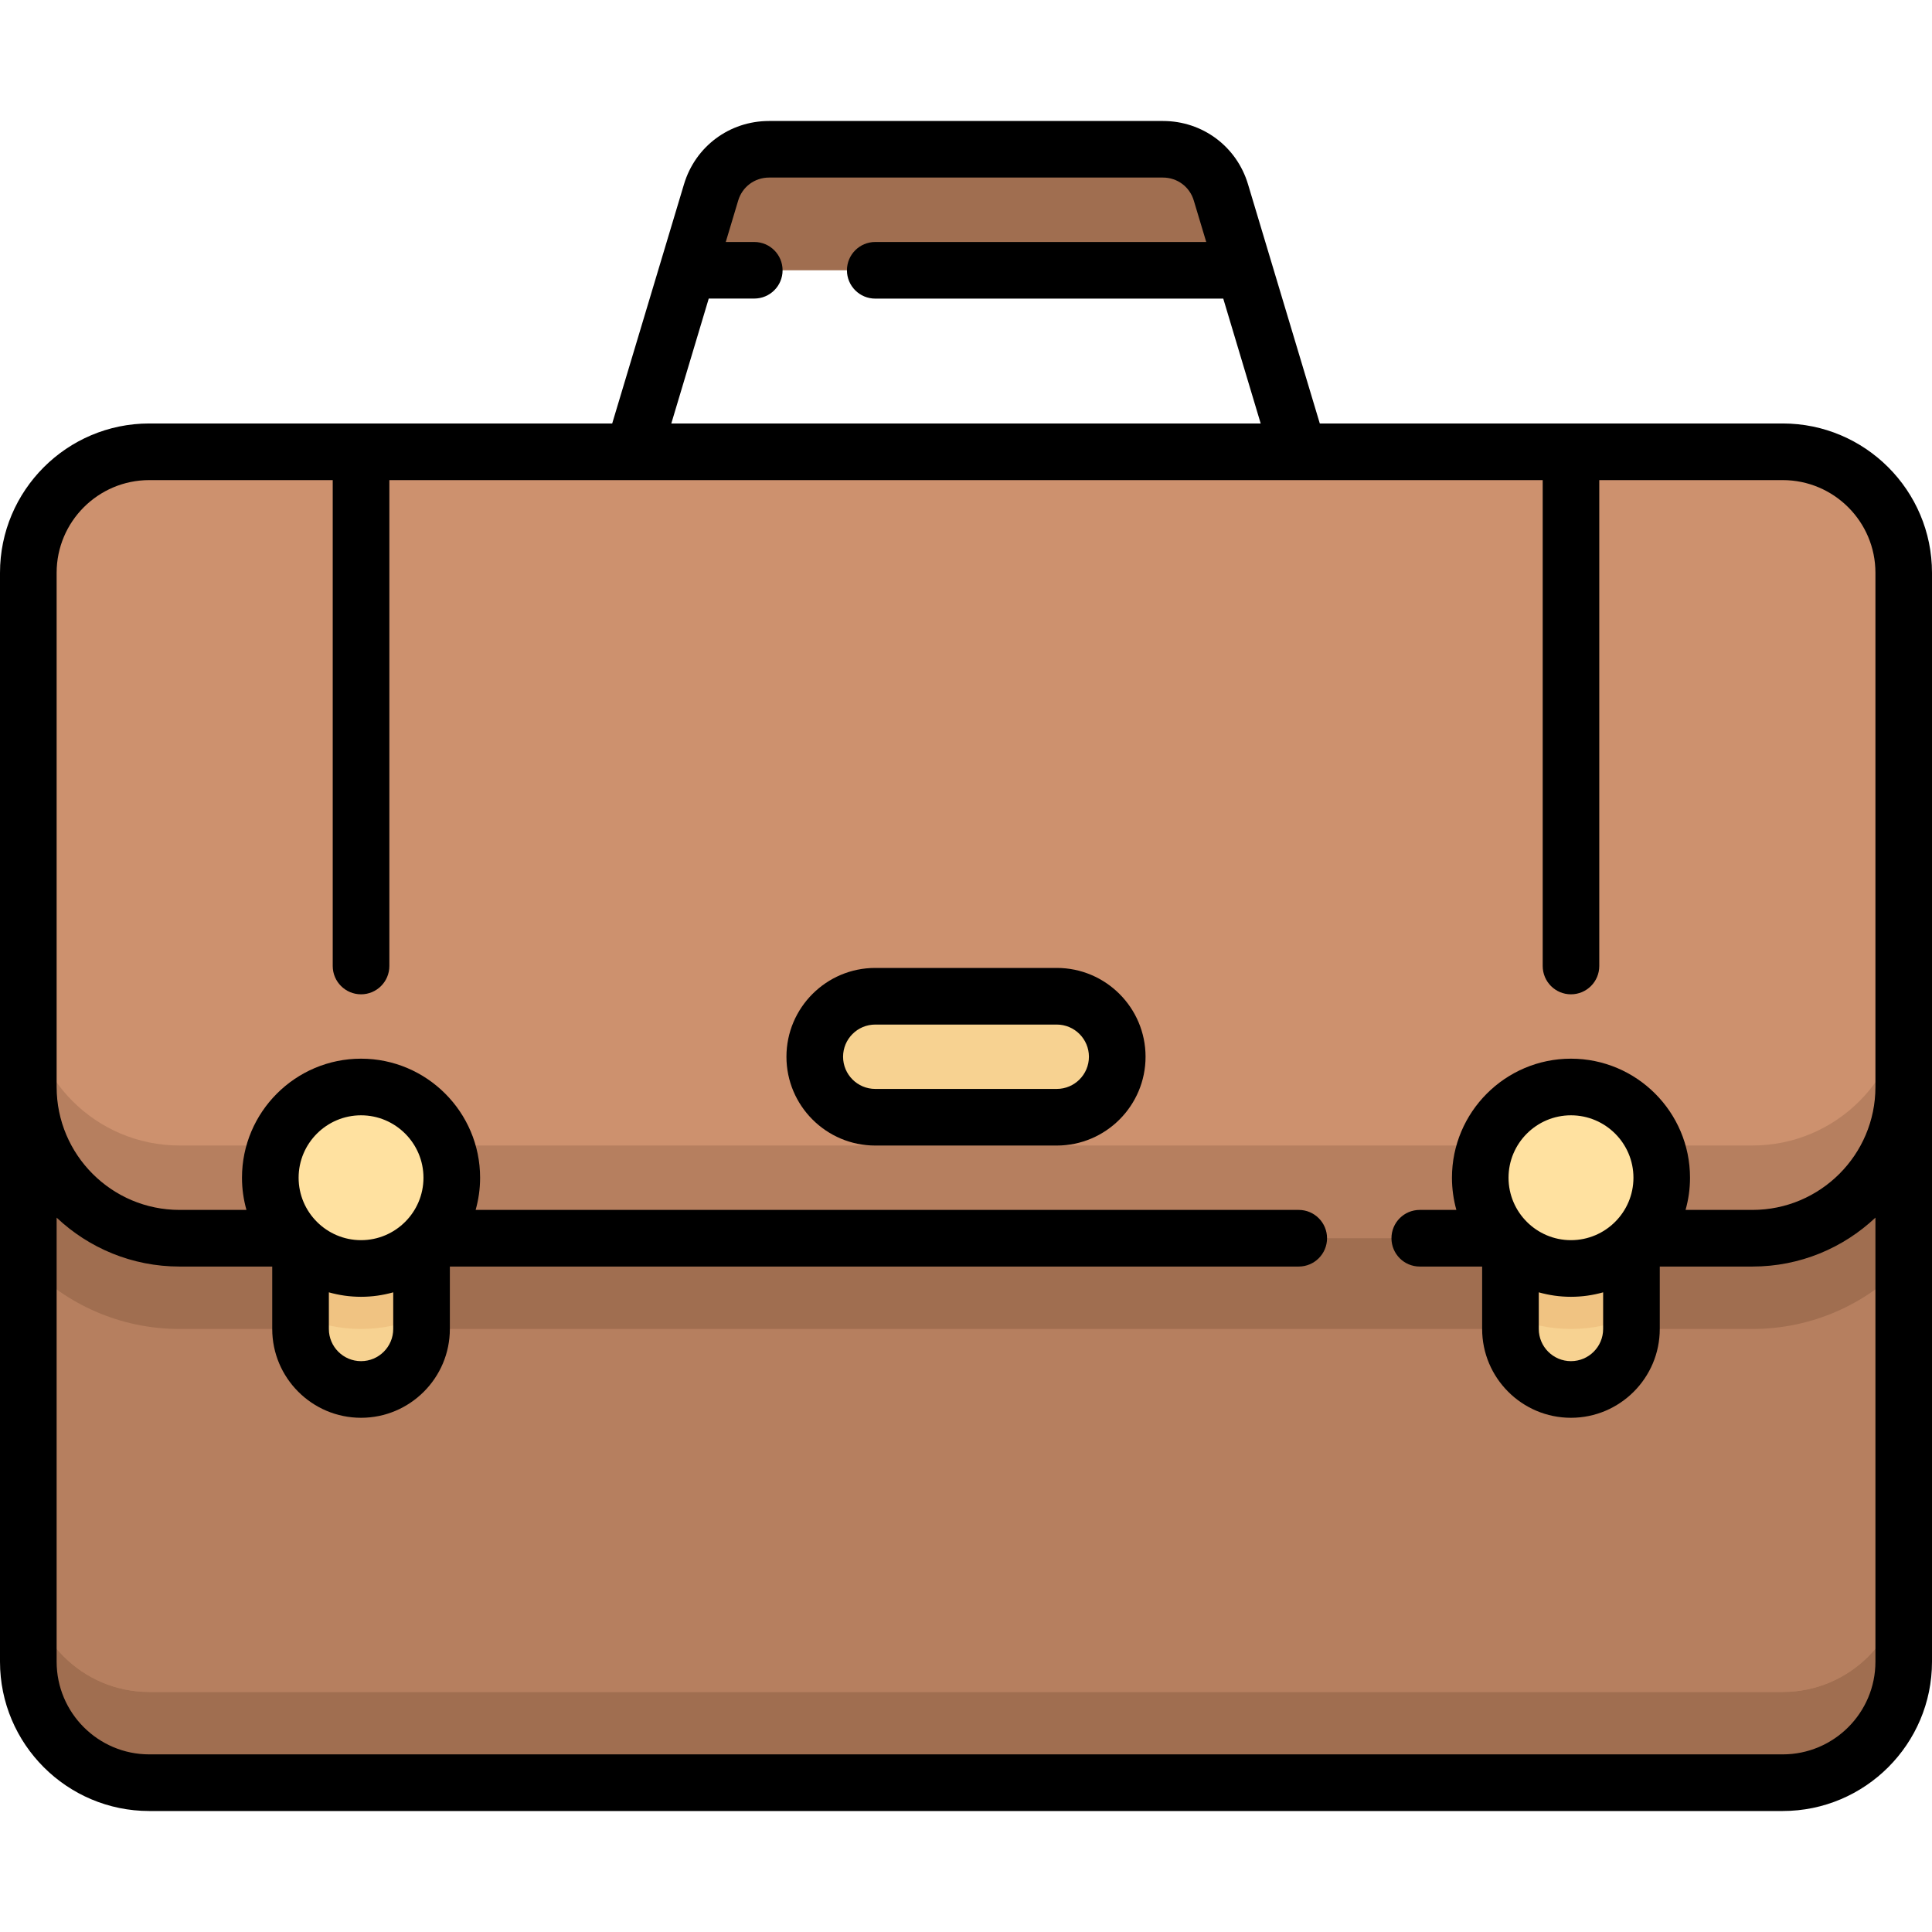 <svg width="32" height="32" viewBox="0 0 32 32" fill="none" xmlns="http://www.w3.org/2000/svg">
<path d="M29.527 29.527H2.473C1.366 29.527 0.469 28.63 0.469 27.523V9.487C0.469 8.38 1.366 7.483 2.473 7.483H29.527C30.634 7.483 31.531 8.38 31.531 9.487V27.523C31.531 28.63 30.634 29.527 29.527 29.527Z" fill="#CD916E"/>
<path d="M29.026 18.973H2.974C1.59 18.973 0.469 17.851 0.469 16.468V26.02C0.469 27.127 1.366 28.024 2.473 28.024H29.527C30.634 28.024 31.531 27.127 31.531 26.02V16.468C31.531 17.851 30.41 18.973 29.026 18.973Z" fill="#B67F5F"/>
<path d="M2.974 22.012H29.026C30.007 22.012 30.894 21.606 31.531 20.954V18.004C31.531 19.387 30.41 20.509 29.026 20.509H2.974C1.59 20.509 0.469 19.387 0.469 18.004V20.954C1.106 21.606 1.993 22.012 2.974 22.012Z" fill="#A06E50"/>
<path d="M4.978 19.507V22.012C4.978 22.565 5.426 23.014 5.98 23.014C6.533 23.014 6.982 22.565 6.982 22.012V19.507H4.978Z" fill="#F7D291"/>
<path d="M17.503 18.505H14.497C13.944 18.505 13.495 18.056 13.495 17.503C13.495 16.95 13.944 16.501 14.497 16.501H17.503C18.057 16.501 18.505 16.95 18.505 17.503C18.505 18.056 18.057 18.505 17.503 18.505Z" fill="#F7D291"/>
<path d="M4.978 21.801C5.285 21.935 5.623 22.012 5.98 22.012C6.336 22.012 6.674 21.935 6.982 21.801V19.507H4.978V21.801Z" fill="#F0C382"/>
<path d="M5.98 21.01C6.81 21.01 7.483 20.337 7.483 19.507C7.483 18.677 6.81 18.004 5.98 18.004C5.15 18.004 4.477 18.677 4.477 19.507C4.477 20.337 5.15 21.01 5.98 21.01Z" fill="#FFE1A0"/>
<path d="M25.019 19.507V22.012C25.019 22.566 25.467 23.014 26.021 23.014C26.574 23.014 27.023 22.566 27.023 22.012V19.507H25.019Z" fill="#F7D291"/>
<path d="M25.019 21.801C25.326 21.935 25.664 22.012 26.021 22.012C26.377 22.012 26.715 21.935 27.023 21.801V19.507H25.019V21.801Z" fill="#F0C382"/>
<path d="M26.02 21.01C26.85 21.01 27.523 20.337 27.523 19.507C27.523 18.677 26.85 18.004 26.02 18.004C25.19 18.004 24.517 18.677 24.517 19.507C24.517 20.337 25.19 21.01 26.02 21.01Z" fill="#FFE1A0"/>
<path d="M29.527 28.024H2.473C1.366 28.024 0.469 27.127 0.469 26.02V27.523C0.469 28.63 1.366 29.527 2.473 29.527H29.527C30.634 29.527 31.531 28.63 31.531 27.523V26.02C31.531 27.127 30.634 28.024 29.527 28.024Z" fill="#A06E50"/>
<path d="M11.778 3.187L11.391 4.477H12.269H19.73H20.609L20.222 3.187C20.095 2.763 19.705 2.473 19.262 2.473H12.737C12.295 2.473 11.905 2.763 11.778 3.187Z" fill="#A06E50"/>
<path d="M29.527 7.014H21.86L20.671 3.052C20.483 2.425 19.917 2.004 19.262 2.004H12.738C12.083 2.004 11.517 2.425 11.329 3.052L10.14 7.014H2.473C1.109 7.014 0 8.123 0 9.487V27.523C0 28.887 1.109 29.996 2.473 29.996H29.527C30.891 29.996 32 28.887 32 27.523V9.487C32 8.123 30.891 7.014 29.527 7.014ZM11.739 4.945H12.493C12.752 4.945 12.962 4.736 12.962 4.477C12.962 4.218 12.752 4.008 12.493 4.008H12.021L12.227 3.321C12.295 3.094 12.5 2.941 12.738 2.941H19.262C19.5 2.941 19.705 3.094 19.773 3.322L19.979 4.008H14.497C14.238 4.008 14.028 4.218 14.028 4.477C14.028 4.736 14.238 4.946 14.497 4.946H20.261L20.881 7.014H11.119L11.739 4.945ZM29.527 29.058H2.473C1.626 29.058 0.938 28.37 0.938 27.523V20.168C1.47 20.67 2.186 20.978 2.974 20.978H4.509V22.012C4.509 22.823 5.169 23.483 5.98 23.483C6.791 23.483 7.451 22.823 7.451 22.012V20.978H21.511C21.77 20.978 21.98 20.768 21.98 20.509C21.98 20.25 21.77 20.04 21.511 20.04H7.878C7.926 19.87 7.952 19.692 7.952 19.507C7.952 18.42 7.067 17.535 5.98 17.535C4.893 17.535 4.008 18.42 4.008 19.507C4.008 19.692 4.034 19.87 4.082 20.04H2.974C1.851 20.04 0.938 19.127 0.938 18.004V9.487C0.938 8.64 1.626 7.952 2.473 7.952H5.511V16C5.511 16.259 5.721 16.469 5.98 16.469C6.239 16.469 6.449 16.259 6.449 16V7.952H25.552V16C25.552 16.259 25.761 16.469 26.02 16.469C26.279 16.469 26.489 16.259 26.489 16V7.952H29.527C30.374 7.952 31.063 8.64 31.063 9.487V18.004C31.063 19.127 30.149 20.04 29.026 20.04H27.918C27.966 19.871 27.992 19.692 27.992 19.507C27.992 18.42 27.108 17.535 26.02 17.535C24.933 17.535 24.049 18.42 24.049 19.507C24.049 19.692 24.075 19.871 24.122 20.04H23.515C23.256 20.04 23.047 20.25 23.047 20.509C23.047 20.768 23.256 20.978 23.515 20.978H24.549V22.012C24.549 22.823 25.209 23.483 26.02 23.483C26.831 23.483 27.491 22.823 27.491 22.012V20.978H29.026C29.814 20.978 30.53 20.67 31.063 20.168V27.523C31.063 28.37 30.374 29.058 29.527 29.058ZM5.447 21.405C5.616 21.453 5.795 21.479 5.98 21.479C6.165 21.479 6.343 21.453 6.513 21.405V22.012C6.513 22.306 6.274 22.545 5.98 22.545C5.686 22.545 5.447 22.306 5.447 22.012V21.405ZM5.98 20.541C5.41 20.541 4.946 20.077 4.946 19.507C4.946 18.937 5.41 18.473 5.98 18.473C6.55 18.473 7.014 18.937 7.014 19.507C7.014 20.077 6.55 20.541 5.98 20.541ZM26.02 20.541C25.45 20.541 24.986 20.077 24.986 19.507C24.986 18.937 25.45 18.473 26.02 18.473C26.591 18.473 27.055 18.937 27.055 19.507C27.055 20.077 26.591 20.541 26.02 20.541ZM25.487 21.405C25.657 21.453 25.835 21.479 26.02 21.479C26.205 21.479 26.384 21.453 26.553 21.405V22.012C26.553 22.306 26.314 22.545 26.02 22.545C25.726 22.545 25.487 22.306 25.487 22.012V21.405Z" fill="black"/>
<path d="M17.503 16.032H14.497C13.686 16.032 13.026 16.692 13.026 17.503C13.026 18.314 13.686 18.974 14.497 18.974H17.503C18.314 18.974 18.974 18.314 18.974 17.503C18.974 16.692 18.314 16.032 17.503 16.032ZM17.503 18.036H14.497C14.203 18.036 13.964 17.797 13.964 17.503C13.964 17.209 14.203 16.97 14.497 16.97H17.503C17.797 16.97 18.036 17.209 18.036 17.503C18.036 17.797 17.797 18.036 17.503 18.036Z" fill="black"/>
</svg>
